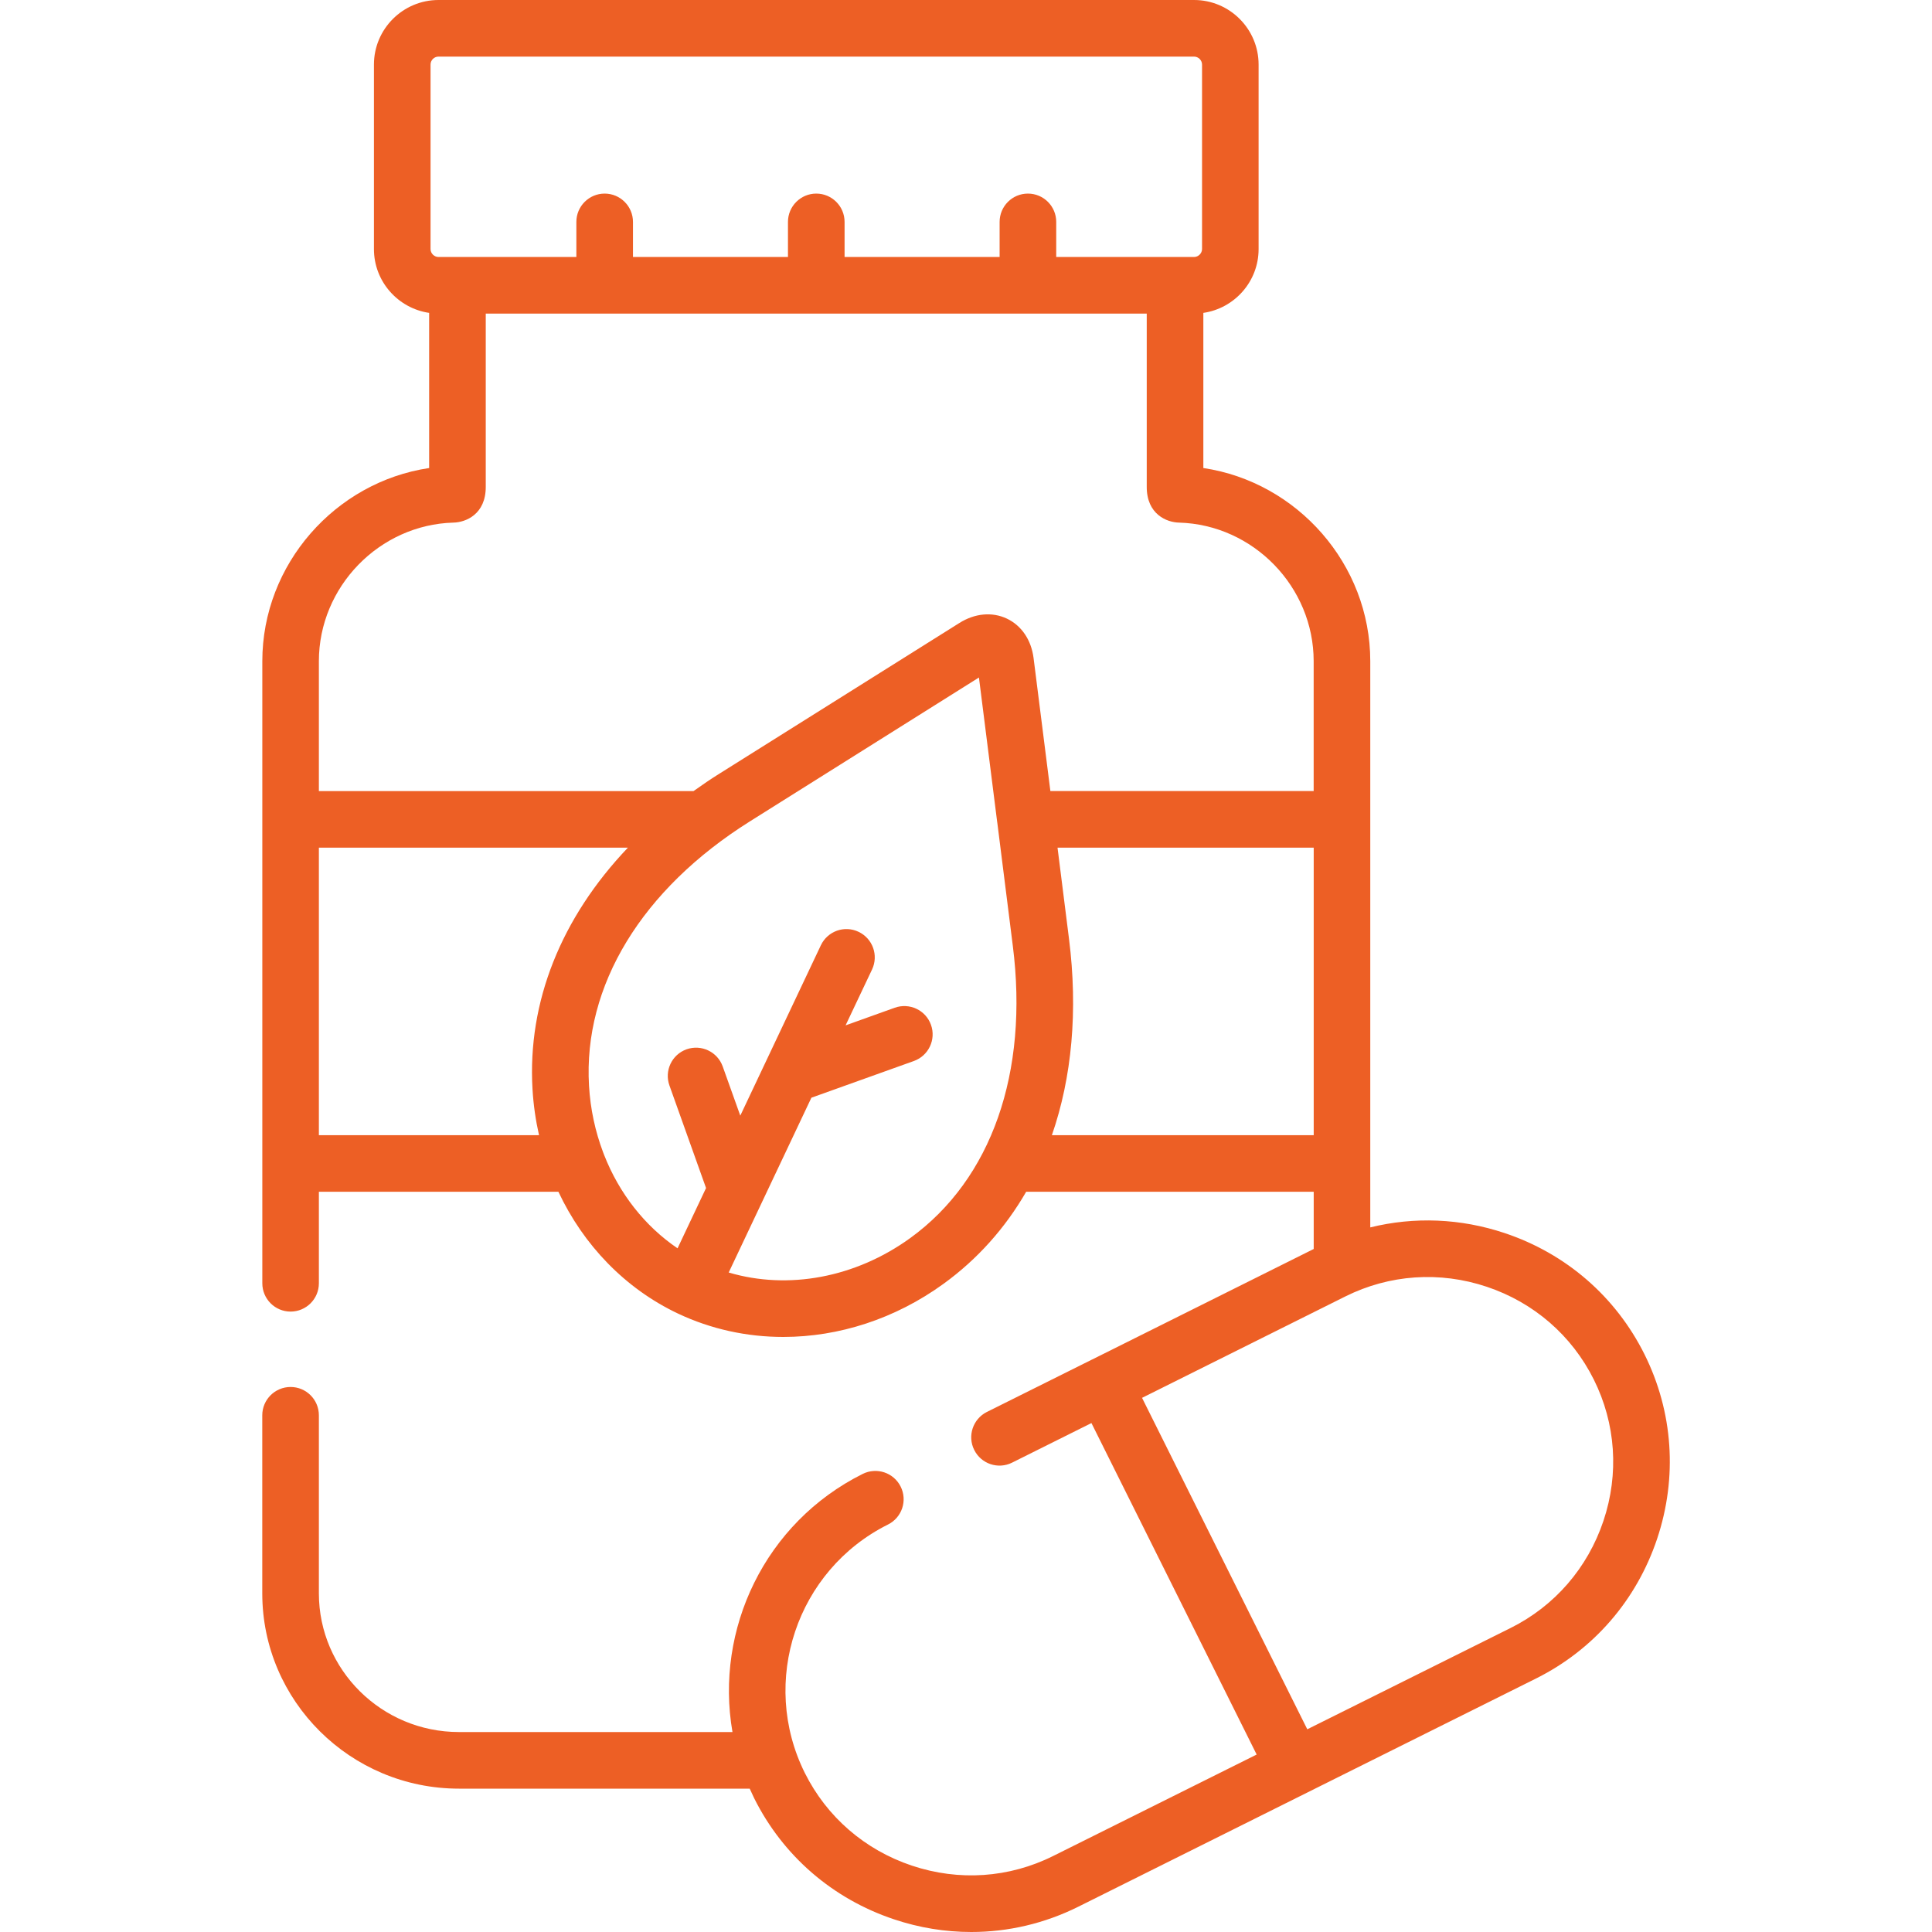 <svg width="40" height="40" viewBox="0 0 40 40" fill="none" xmlns="http://www.w3.org/2000/svg">
<g clip-path="url(#clip0)">
<path d="M34.047 28.039C33.452 26.846 32.425 25.955 31.154 25.53C30.239 25.224 29.281 25.187 28.37 25.412V13.689C28.37 11.682 26.86 9.98 24.914 9.69V6.478C25.56 6.384 26.058 5.828 26.058 5.157V1.337C26.058 0.6 25.459 0 24.722 0H9.079C8.342 0 7.742 0.6 7.742 1.337V5.157C7.742 5.828 8.24 6.383 8.885 6.478V9.69C6.942 9.979 5.431 11.682 5.431 13.689V26.569C5.431 26.892 5.693 27.155 6.016 27.155C6.34 27.155 6.602 26.892 6.602 26.569V24.674H11.561C12.08 25.779 12.943 26.678 14.037 27.196H14.037C14.037 27.196 14.037 27.196 14.037 27.196C14.723 27.52 15.466 27.68 16.217 27.68C17.367 27.68 18.534 27.306 19.536 26.579C20.239 26.069 20.812 25.425 21.246 24.674H27.199V25.859L22.608 28.149C22.605 28.15 22.601 28.151 22.598 28.153C22.595 28.154 22.592 28.156 22.589 28.158L20.432 29.233C20.143 29.378 20.025 29.73 20.17 30.019C20.314 30.309 20.666 30.427 20.955 30.282L22.597 29.463L26.018 36.326L21.805 38.426C20.893 38.881 19.855 38.952 18.88 38.626C17.905 38.3 17.118 37.618 16.663 36.707C15.722 34.815 16.494 32.508 18.384 31.564C18.674 31.42 18.792 31.068 18.647 30.778C18.503 30.489 18.151 30.371 17.861 30.516C15.836 31.526 14.796 33.734 15.165 35.86H9.502C7.903 35.86 6.602 34.572 6.602 32.989V29.302C6.602 28.978 6.34 28.716 6.016 28.716C5.693 28.716 5.43 28.978 5.43 29.302V32.989C5.43 35.218 7.257 37.032 9.502 37.032H15.522C15.551 37.098 15.582 37.164 15.614 37.23C16.209 38.422 17.237 39.312 18.508 39.737C19.033 39.913 19.573 40 20.109 40C20.872 40 21.628 39.824 22.328 39.475L27.057 37.117C27.06 37.116 27.062 37.115 27.065 37.114C27.067 37.113 27.07 37.111 27.073 37.109L31.799 34.753C32.992 34.159 33.883 33.131 34.309 31.859C34.734 30.588 34.641 29.231 34.047 28.039ZM8.914 1.337C8.914 1.246 8.988 1.172 9.079 1.172H24.722C24.811 1.172 24.887 1.247 24.887 1.337V5.157C24.887 5.244 24.81 5.321 24.722 5.321H24.328H21.868V4.594C21.868 4.271 21.606 4.008 21.282 4.008C20.958 4.008 20.696 4.271 20.696 4.594V5.321H17.486V4.594C17.486 4.271 17.224 4.008 16.9 4.008C16.577 4.008 16.314 4.271 16.314 4.594V5.321H13.105V4.594C13.105 4.271 12.842 4.008 12.519 4.008C12.195 4.008 11.933 4.271 11.933 4.594V5.321H9.471H9.079C8.99 5.321 8.914 5.246 8.914 5.157V1.337H8.914ZM11.025 22.55C11.044 22.875 11.09 23.194 11.16 23.503H6.602V17.55H13C11.621 18.998 10.918 20.74 11.025 22.55ZM18.848 25.631C17.711 26.455 16.317 26.71 15.087 26.346L16.799 22.727L18.921 21.967C19.225 21.858 19.384 21.523 19.275 21.218C19.166 20.913 18.83 20.755 18.525 20.864L17.507 21.229L18.055 20.072C18.193 19.779 18.068 19.43 17.775 19.292C17.483 19.153 17.134 19.278 16.995 19.571L15.327 23.098L14.963 22.08C14.854 21.775 14.519 21.617 14.214 21.725C13.909 21.834 13.751 22.169 13.86 22.474L14.618 24.597L14.028 25.845C13.348 25.383 12.821 24.709 12.509 23.915C12.502 23.895 12.494 23.874 12.486 23.855C12.324 23.425 12.223 22.963 12.195 22.481C12.072 20.408 13.286 18.412 15.527 17.005L15.527 17.005L20.268 14.027L20.646 17.022C20.647 17.025 20.647 17.028 20.648 17.032L20.969 19.581C21.302 22.206 20.529 24.412 18.848 25.631ZM21.399 13.624C21.351 13.248 21.149 12.951 20.845 12.807C20.541 12.664 20.182 12.697 19.862 12.899L14.904 16.012C14.904 16.012 14.904 16.012 14.903 16.012C14.715 16.13 14.534 16.253 14.358 16.379H6.602V13.689C6.602 12.149 7.854 10.862 9.388 10.82C9.638 10.815 10.061 10.652 10.057 10.073L10.057 6.493H23.742V10.055L23.742 10.073C23.738 10.652 24.162 10.815 24.409 10.82C25.947 10.862 27.198 12.149 27.198 13.689V16.378H21.747L21.399 13.624ZM21.778 23.503C22.193 22.306 22.321 20.924 22.132 19.433L21.895 17.55H27.199V23.503H21.778ZM33.198 31.487C32.871 32.462 32.189 33.25 31.277 33.705L27.066 35.803L23.645 28.941L27.855 26.841C28.768 26.386 29.808 26.315 30.782 26.641C31.756 26.967 32.543 27.649 32.998 28.562C33.453 29.474 33.524 30.513 33.198 31.487Z" fill="#ED5F25"/>
</g>
<defs>
<clipPath id="clip0">
<rect width="40" height="40" fill="white"/>
</clipPath>
</defs>
</svg>
